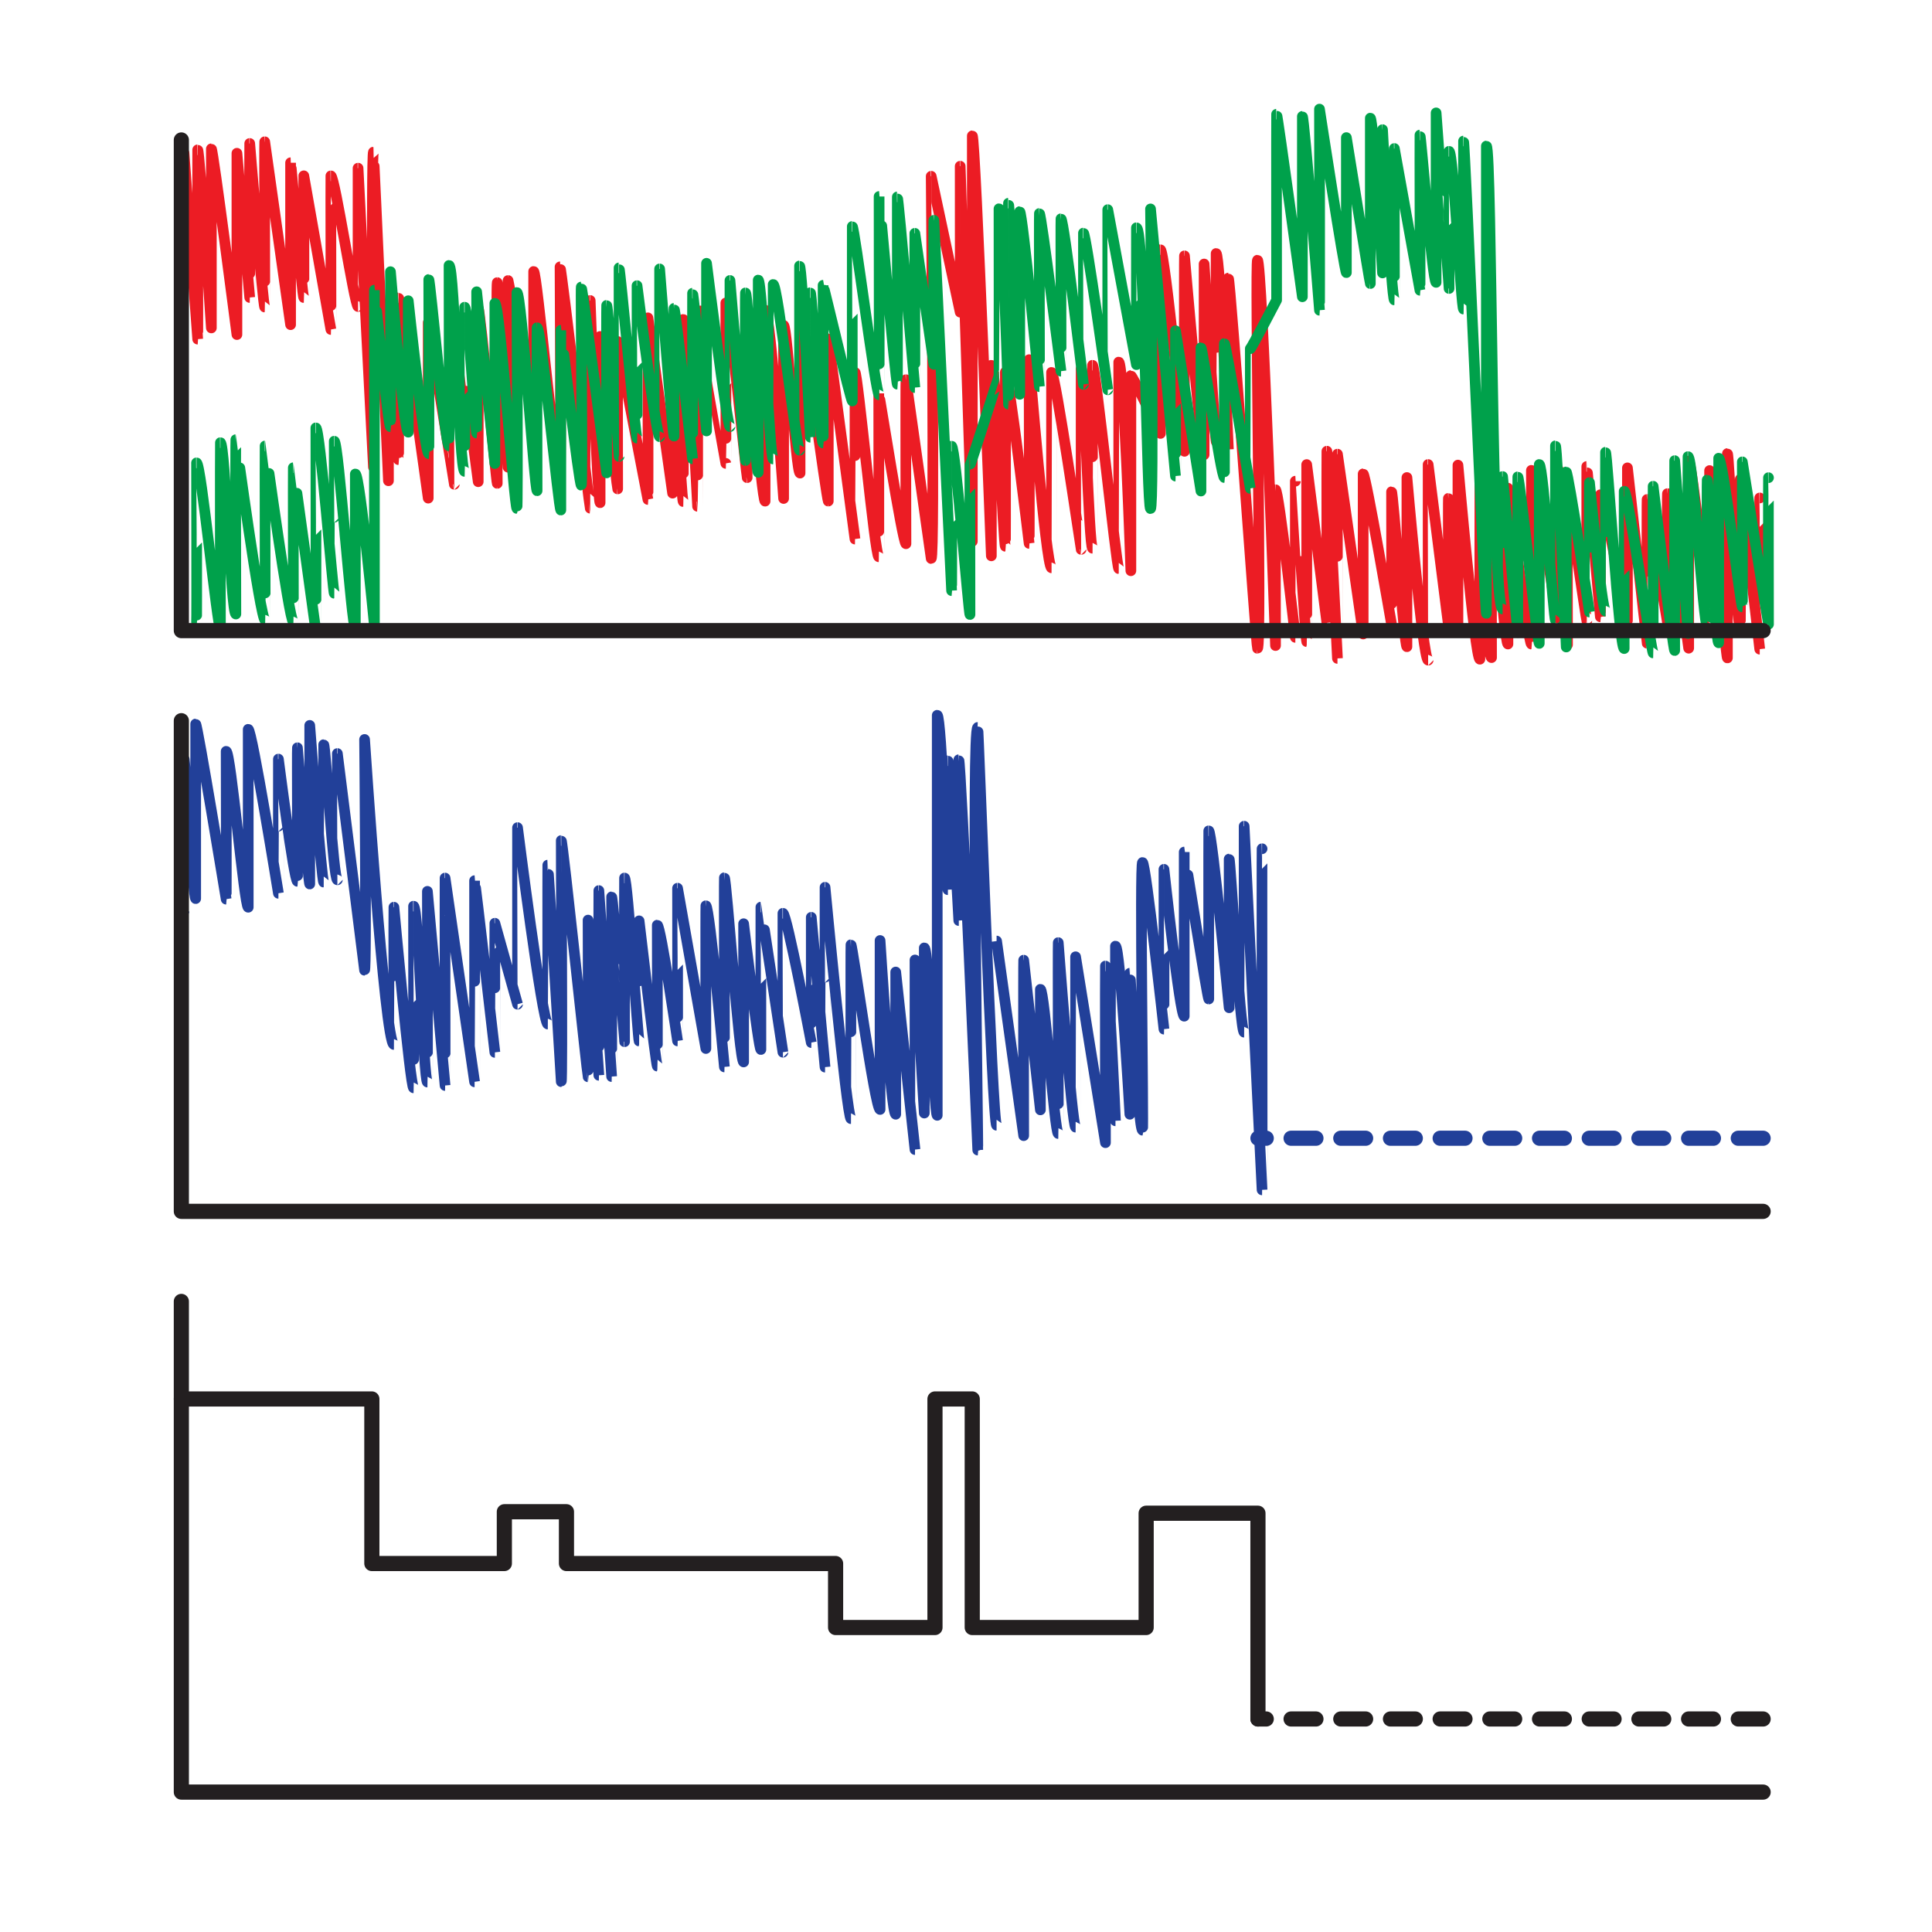 <?xml version="1.0" encoding="UTF-8" standalone="no"?>
<!DOCTYPE svg PUBLIC "-//W3C//DTD SVG 1.1//EN" "http://www.w3.org/Graphics/SVG/1.1/DTD/svg11.dtd">
<svg width="100%" height="100%" viewBox="0 0 64 64" version="1.1" xmlns="http://www.w3.org/2000/svg" xmlns:xlink="http://www.w3.org/1999/xlink" xml:space="preserve" xmlns:serif="http://www.serif.com/" style="fill-rule:evenodd;clip-rule:evenodd;stroke-linecap:round;stroke-linejoin:round;">
    <g transform="matrix(1,0,0,1,-4,-3.25)">
        <g transform="matrix(0.823,0,0,0.823,6.373,6.24)">
            <g>
                <path d="M67.947,16.41C67.938,16.41 67.95,22.496 67.947,22.496L67.164,15.656C67.164,15.656 67.181,21.587 67.164,21.587C66.998,21.587 66.721,14.624 66.646,14.624L66.646,22.848C66.583,22.848 65.929,15.308 65.929,15.308C65.929,15.308 65.931,21.403 65.929,21.403C65.917,21.403 65.218,14.927 65.087,14.927L65.087,22.457L64.233,16.237C64.217,16.237 64.233,21.417 64.233,21.417L63.414,16.471C63.401,16.471 63.415,22.255 63.414,22.255C63.407,22.255 62.622,15.199 62.622,15.199L62.622,21.343C62.592,21.343 61.665,16.281 61.532,16.281C61.532,16.281 61.545,21.194 61.532,21.194C61.532,21.194 60.999,15.143 60.986,15.143C60.984,15.143 60.986,21.352 60.986,21.352C60.971,21.352 60.221,16.246 60.21,16.246C60.195,16.246 60.21,22.316 60.21,22.316C60.075,22.316 59.835,15.263 59.835,15.263L59.835,21.245C59.731,21.245 58.938,15.299 58.757,15.299C58.757,15.299 58.773,22.29 58.757,22.29C58.638,22.29 57.812,16.017 57.812,16.017L57.812,22.289C57.667,22.289 57.152,15.493 57.152,15.493C57.141,15.493 57.152,22.836 57.152,22.836C56.918,22.836 56.804,14.945 56.683,14.945C56.677,14.945 56.683,22.9 56.683,22.9C56.488,22.9 55.8,15.088 55.8,15.088L55.8,21.475C55.728,21.475 55.529,16.427 55.416,16.427C55.402,16.427 55.432,21.519 55.416,21.519L54.6,15.065C54.598,15.065 54.6,22.938 54.6,22.938C54.389,22.938 53.746,15.588 53.746,15.588L53.746,22.397C53.64,22.397 53.188,16.161 53.128,16.161C53.128,16.161 53.137,21.495 53.128,21.495C53.128,21.495 52.086,15.44 51.985,15.44L51.985,21.885L50.95,14.647C50.942,14.647 50.951,22.868 50.95,22.868L50.525,14.529C50.514,14.529 50.532,21.436 50.525,21.436L49.712,15.067C49.712,15.067 49.72,22.192 49.712,22.192C49.676,22.192 49.257,15.736 49.255,15.736C49.255,15.736 49.256,22.021 49.255,22.021C49.255,22.021 48.589,16.079 48.457,16.079C48.443,16.079 48.457,22.35 48.457,22.35C48.457,22.35 47.912,6.84 47.732,6.84C47.619,6.84 47.915,22.462 47.732,22.462C47.687,22.462 46.64,7.56 46.56,7.56C46.56,7.56 46.566,14.456 46.56,14.456C46.56,14.456 46.225,6.57 46.067,6.57C46.067,6.57 46.072,14.135 46.067,14.135C46.039,14.135 45.583,6.994 45.583,6.994L45.583,14.668C45.479,14.668 44.793,6.666 44.793,6.666C44.779,6.666 44.793,14.532 44.793,14.532C44.793,14.532 44.001,6.42 43.826,6.42C43.819,6.42 43.826,13.813 43.826,13.813C43.826,13.813 42.697,11.485 42.635,11.485L42.635,19.339C42.635,19.339 42.35,10.942 42.147,10.942C42.147,10.942 42.149,19.253 42.147,19.253C42.059,19.253 41.213,11.069 41.092,11.069C41.08,11.069 41.097,18.433 41.092,18.433C40.946,18.433 40.756,11.211 40.633,11.211C40.631,11.211 40.633,18.479 40.633,18.479C40.631,18.479 39.588,11.356 39.442,11.356C39.442,11.356 39.444,19.222 39.442,19.222C39.217,19.222 38.54,10.844 38.54,10.844C38.54,10.844 38.555,18.239 38.54,18.239C38.54,18.239 37.715,11.346 37.583,11.346C37.583,11.346 37.6,18.355 37.583,18.355C37.506,18.355 37.223,11.071 37.019,11.071L37.019,18.739C37.019,18.739 36.375,1.835 36.253,1.835L36.253,18.157L35.765,3.057C35.759,3.057 35.775,8.932 35.765,8.932L34.598,3.462C34.59,3.462 34.753,18.847 34.598,18.847L33.582,11.65C33.565,11.65 33.582,18.252 33.582,18.252C33.451,18.252 32.506,12.2 32.487,12.2C32.487,12.2 32.494,18.777 32.487,18.777C32.333,18.777 31.639,11.346 31.53,11.346C31.53,11.346 31.536,18.064 31.53,18.064L30.455,10.009L30.455,16.536C30.406,16.536 29.32,8.658 29.32,8.658L29.32,15.409C29.151,15.409 28.811,9.465 28.658,9.465L28.658,16.431C28.658,16.431 28.122,8.851 27.912,8.851L27.912,16.538C27.779,16.538 27.19,9.329 27.19,9.329C27.184,9.329 27.19,15.592 27.19,15.592C27.175,15.592 26.461,8.561 26.332,8.561C26.33,8.561 26.342,15.019 26.332,15.019C26.332,15.019 25.195,8.67 25.194,8.67C25.194,8.67 25.205,16.746 25.194,16.746C25.191,16.746 24.825,9.226 24.618,9.226C24.618,9.226 24.627,16.555 24.618,16.555C24.535,16.555 24.198,9.432 24.189,9.432C24.178,9.432 24.189,16.216 24.189,16.216L23.196,9.161C23.196,9.161 23.209,16.471 23.196,16.471L21.978,10.112C21.967,10.112 21.978,16.045 21.978,16.045C21.959,16.045 21.271,9.91 21.271,9.91L21.271,16.601C21.164,16.601 20.872,8.463 20.872,8.463C20.861,8.463 20.873,16.822 20.872,16.822C20.851,16.822 19.708,7.108 19.659,7.108C19.659,7.108 19.706,15.363 19.659,15.363C19.443,15.363 18.735,7.294 18.597,7.294L18.597,12.826L17.567,7.659C17.537,7.659 17.619,15.173 17.567,15.173L17.131,7.743C17.088,7.743 17.131,15.822 17.131,15.822C17.096,15.822 16.444,8.78 16.365,8.78L16.365,15.755C16.365,15.755 15.407,8.473 15.403,8.473C15.402,8.473 15.403,15.86 15.403,15.86C15.402,15.86 14.353,9.35 14.353,9.35L14.353,16.417C14.353,16.417 13.244,8.356 13.158,8.356C13.156,8.356 13.171,14.869 13.158,14.869C13.084,14.869 12.752,9.21 12.752,9.21C12.744,9.21 12.752,15.717 12.752,15.717C12.752,15.717 12.162,2.49 12.148,2.49C12.05,2.49 12.148,15.166 12.148,15.166L11.529,3.136C11.526,3.136 11.529,8.705 11.529,8.705C11.391,8.705 10.591,3.446 10.435,3.446C10.425,3.446 10.446,9.629 10.435,9.629L9.345,3.444C9.345,3.444 9.357,8.344 9.345,8.344C9.282,8.344 8.837,2.918 8.813,2.918L8.813,9.435L7.772,2.074C7.756,2.074 7.782,8.725 7.772,8.725C7.706,8.725 7.168,2.142 7.168,2.142C7.156,2.142 7.178,8.341 7.168,8.341L6.653,2.536L6.653,9.833C6.653,9.833 5.689,2.357 5.624,2.357L5.624,9.566C5.624,9.566 5.15,2.398 5.074,2.398C5.065,2.398 5.091,10.017 5.074,10.017L4.524,2.53C4.507,2.53 4.534,8.823 4.524,8.823" style="fill:none;fill-rule:nonzero;stroke:rgb(236,28,36);stroke-width:0.43px;"/>
            </g>
        </g>
        <g transform="matrix(0.823,0,0,0.823,6.373,6.24)">
            <g>
                <g>
                    <path d="M68.3,15.594C68.291,15.594 68.3,21.492 68.3,21.492C68.289,21.492 67.247,14.958 67.247,14.958C67.24,14.958 67.261,20.795 67.247,20.795C67.185,20.795 66.47,14.81 66.295,14.81L66.295,22.24C66.144,22.24 65.91,15.685 65.833,15.685C65.817,15.685 65.843,21.584 65.833,21.584C65.684,21.584 65.264,14.746 65.061,14.746C65.051,14.746 65.061,21.865 65.061,21.865L64.524,14.909C64.516,14.909 64.524,22.55 64.524,22.55C64.46,22.55 63.657,15.939 63.657,15.939C63.649,15.939 63.664,22.648 63.657,22.648C63.588,22.648 62.647,16.14 62.491,16.14C62.486,16.14 62.491,22.472 62.491,22.472C62.287,22.472 61.812,14.571 61.741,14.571C61.734,14.571 61.742,20.966 61.741,20.966C61.592,20.966 61.095,15.791 61.095,15.791C61.081,15.791 61.096,21.001 61.095,21.001C61.095,21.001 60.241,15.363 60.159,15.363L60.159,22.409C60.159,22.409 59.799,14.311 59.726,14.311C59.723,14.311 59.726,21.335 59.726,21.335C59.649,21.335 59.237,15.063 59.073,15.063L59.073,22.264C58.998,22.264 58.284,15.56 58.21,15.56C58.202,15.56 58.21,21.821 58.21,21.821L57.597,15.549C57.588,15.549 57.598,20.877 57.597,20.877C57.149,20.877 57.172,2.246 56.944,2.246L56.944,21.056C56.89,21.056 56.08,2.044 56.026,2.044C56.017,2.044 56.035,8.808 56.026,8.808C55.927,8.808 55.618,2.458 55.443,2.458C55.437,2.458 55.443,7.979 55.443,7.979C55.439,7.979 54.921,0.911 54.921,0.911L54.921,7.732C54.774,7.732 54.313,1.804 54.271,1.804C54.262,1.804 54.284,8.051 54.271,8.051L53.241,2.345C53.232,2.345 53.248,8.439 53.241,8.439C53.129,8.439 52.764,1.586 52.764,1.586C52.75,1.586 52.764,7.353 52.764,7.353C52.764,7.353 52.396,1.123 52.273,1.123L52.273,7.78C52.256,7.78 51.309,1.906 51.309,1.906L51.309,7.339C51.239,7.339 50.227,0.759 50.227,0.759C50.227,0.759 50.24,8.854 50.227,8.854C50.227,8.854 49.61,1.052 49.538,1.052L49.538,8.312C49.538,8.312 48.536,0.965 48.501,0.965C48.493,0.965 48.501,8.444 48.501,8.444C48.501,8.444 47.482,10.4 47.442,10.4C47.442,10.4 47.445,16.026 47.442,16.026C47.442,16.026 46.463,10.194 46.399,10.194C46.385,10.194 46.412,15.589 46.399,15.589C46.266,15.589 45.523,10.363 45.456,10.363L45.456,16.131L44.431,9.679C44.43,9.679 44.443,15.528 44.431,15.528L43.426,4.777C43.426,4.777 43.578,16.839 43.426,16.839C43.272,16.839 43.192,5.535 42.859,5.535C42.855,5.535 42.859,11.043 42.859,11.043L41.705,4.806C41.703,4.806 41.705,12.057 41.705,12.057C41.705,12.057 40.826,5.748 40.727,5.748C40.724,5.748 40.727,11.837 40.727,11.837C40.727,11.837 39.938,5.173 39.822,5.173C39.809,5.173 39.834,11.307 39.822,11.307C39.822,11.307 39.031,4.96 38.954,4.96C38.939,4.96 38.965,11.929 38.954,11.929C38.954,11.929 38.27,4.884 38.162,4.884L38.162,12.238C38.162,12.238 37.748,4.547 37.709,4.547C37.707,4.547 37.723,12.635 37.709,12.635C37.707,12.635 37.474,4.77 37.327,4.77C37.327,4.77 37.333,11.49 37.327,11.49C37.32,11.49 36.189,15.08 36.159,15.08C36.15,15.08 36.159,21.101 36.159,21.101C36.104,21.101 35.58,14.326 35.419,14.326C35.417,14.326 35.434,20.139 35.419,20.139L34.706,5.235C34.693,5.235 34.706,11.033 34.706,11.033L33.94,5.759C33.929,5.759 33.949,11.967 33.94,11.967C33.94,11.967 33.282,4.293 33.235,4.293C33.228,4.293 33.251,11.831 33.235,11.831C33.171,11.831 32.502,4.276 32.501,4.276C32.501,4.276 32.51,12.26 32.501,12.26C32.368,12.26 31.51,5.482 31.422,5.482C31.417,5.482 31.422,12.507 31.422,12.507C31.361,12.507 30.266,7.85 30.247,7.85C30.247,7.85 30.263,14.197 30.247,14.197C30.111,14.197 29.809,8.149 29.735,8.149C29.732,8.149 29.746,13.965 29.735,13.965C29.735,13.965 29.406,7.072 29.299,7.072C29.298,7.072 29.299,14.487 29.299,14.487C29.174,14.487 28.425,7.817 28.238,7.817C28.238,7.817 28.239,14.841 28.238,14.841C28.09,14.841 27.8,7.64 27.636,7.64L27.636,15.379C27.501,15.379 27.258,8.157 27.122,8.157C27.105,8.157 27.122,14.903 27.122,14.903C27.107,14.903 26.498,7.656 26.498,7.656C26.496,7.656 26.498,13.538 26.498,13.538C26.379,13.538 25.555,6.965 25.555,6.965L25.555,13.713C25.555,13.713 25.041,8.17 24.993,8.17C24.986,8.17 25.002,14.834 24.993,14.834C24.993,14.834 24.298,8.779 24.249,8.779C24.231,8.779 24.249,13.92 24.249,13.92C24.192,13.92 23.667,7.192 23.667,7.192C23.664,7.192 23.667,13.942 23.667,13.942C23.525,13.942 22.758,7.866 22.758,7.866C22.756,7.866 22.768,14.002 22.758,14.002C22.702,14.002 22.078,7.15 22.034,7.15C22.032,7.15 22.034,14.737 22.034,14.737C22.029,14.737 21.607,8.658 21.536,8.658C21.523,8.658 21.536,15.401 21.536,15.401C21.536,15.401 20.556,7.92 20.513,7.92C20.483,7.92 20.58,15.897 20.513,15.897C20.427,15.897 19.699,9.66 19.69,9.66L19.69,16.896C19.604,16.896 18.909,9.559 18.735,9.559C18.722,9.559 18.735,16.118 18.735,16.118C18.635,16.118 18.108,8.142 17.923,8.142C17.923,8.142 17.966,16.832 17.923,16.832C17.822,16.832 17.237,8.574 17.035,8.574L17.035,15.024L16.302,8.111C16.302,8.111 16.317,13.798 16.302,13.798C16.245,13.798 15.966,8.732 15.819,8.732C15.816,8.732 15.828,15.34 15.819,15.34C15.591,15.34 15.417,7.052 15.191,7.052C15.191,7.052 15.204,14.315 15.191,14.315C15.024,14.315 14.436,7.616 14.375,7.616C14.375,7.616 14.392,14.627 14.375,14.627C14.204,14.627 13.549,8.472 13.549,8.472L13.549,13.762C13.372,13.762 12.833,7.303 12.833,7.303C12.833,7.303 12.846,13.543 12.833,13.543C12.742,13.543 12.195,8.045 12.187,8.045L12.187,21.546C12.187,21.546 11.601,15.446 11.419,15.446L11.419,21.651C11.27,21.651 10.743,14.126 10.571,14.126C10.567,14.126 10.573,20.245 10.571,20.245C10.518,20.245 9.997,13.59 9.831,13.59C9.829,13.59 9.843,21.766 9.831,21.766C9.831,21.766 8.931,15.194 8.923,15.194C8.913,15.194 8.933,21.398 8.923,21.398C8.759,21.398 7.796,14.318 7.788,14.318C7.777,14.318 7.795,21.328 7.788,21.328C7.598,21.328 6.613,14.064 6.61,14.064C6.592,14.064 6.61,21.082 6.61,21.082C6.418,21.082 6.173,14.185 5.989,14.185C5.977,14.185 5.989,21.665 5.989,21.665C5.867,21.665 5.209,14.998 5.028,14.998C5.027,14.998 5.042,21.402 5.028,21.402" style="fill:none;fill-rule:nonzero;stroke:rgb(0,161,75);stroke-width:0.43px;"/>
                </g>
            </g>
        </g>
        <g transform="matrix(0.823,0,0,0.823,6.373,6.24)">
            <path d="M68.084,21.75L4.416,21.75L4.416,2" style="fill:none;fill-rule:nonzero;stroke:rgb(35,31,32);stroke-width:0.61px;stroke-linecap:butt;stroke-linejoin:miter;"/>
        </g>
        <g transform="matrix(0.823,0,0,0.823,6.373,6.24)">
            <g>
                <path d="M47.916,30.53C47.903,30.53 47.926,44.259 47.916,44.259L47.194,29.623C47.189,29.623 47.198,37.912 47.194,37.912C47.024,37.912 46.643,30.945 46.591,30.945L46.591,36.929C46.591,36.929 45.899,29.809 45.77,29.809C45.763,29.809 45.77,36.577 45.77,36.577C45.721,36.577 44.789,30.663 44.782,30.663L44.782,37.269C44.611,37.269 43.967,31.358 43.967,31.358C43.965,31.358 43.974,37.79 43.967,37.79C43.967,37.79 43.231,31.084 43.104,31.084C42.984,31.084 43.151,41.858 43.104,41.858C42.935,41.858 42.614,35.54 42.595,35.54C42.578,35.54 42.595,41.216 42.595,41.216C42.595,41.216 42.204,34.45 42.015,34.45C42.015,34.45 42.016,41.479 42.015,41.479C42.015,41.479 41.741,35.25 41.612,35.25C41.601,35.25 41.612,42.36 41.612,42.36L40.41,34.878C40.41,34.878 40.411,41.735 40.41,41.735C40.271,41.735 39.712,34.309 39.712,34.309C39.696,34.309 39.722,41.992 39.712,41.992C39.569,41.992 39.157,36.189 38.993,36.189L38.993,41.039L38.321,35.015C38.307,35.015 38.321,42.077 38.321,42.077L37.23,34.245C37.227,34.245 37.232,41.659 37.23,41.659C37.065,41.659 36.501,25.646 36.472,25.646C36.207,25.646 36.498,42.658 36.472,42.658C36.472,42.658 35.795,26.947 35.709,26.947C35.694,26.947 35.71,33.419 35.709,33.419C35.709,33.419 35.362,26.988 35.27,26.988C35.26,26.988 35.274,32.177 35.27,32.177C35.27,32.177 35.006,25.158 34.841,25.158L34.841,41.259C34.707,41.259 34.512,34.521 34.32,34.521L34.32,41.168L33.946,35.007C33.946,35.007 33.948,42.638 33.946,42.638L33.17,35.492L33.17,41.216C32.977,41.216 32.54,34.223 32.54,34.223L32.54,41.023C32.341,41.023 31.429,34.394 31.369,34.394C31.355,34.394 31.372,41.394 31.369,41.394C31.205,41.394 30.325,32.081 30.325,32.081C30.319,32.081 30.326,39.319 30.325,39.319L29.771,33.29C29.765,33.29 29.779,38.331 29.771,38.331C29.771,38.331 28.783,33.128 28.63,33.128C28.629,33.128 28.63,38.719 28.63,38.719C28.63,38.719 27.752,32.88 27.743,32.88C27.739,32.88 27.743,38.61 27.743,38.61C27.651,38.61 27.048,33.548 27.048,33.548L27.048,39.111C26.874,39.111 26.357,31.697 26.274,31.697C26.259,31.697 26.286,39.311 26.274,39.311C26.274,39.311 25.676,32.824 25.529,32.824C25.516,32.824 25.529,38.57 25.529,38.57L24.389,32.118C24.383,32.118 24.4,38.264 24.389,38.264C24.389,38.264 23.709,33.605 23.573,33.605C23.573,33.605 23.583,39.278 23.573,39.278C23.524,39.278 22.841,33.432 22.841,33.432C22.841,33.432 22.846,38.268 22.841,38.268C22.798,38.268 22.377,31.707 22.255,31.707C22.246,31.707 22.255,38.295 22.255,38.295C22.249,38.295 21.792,32.466 21.736,32.466C21.736,32.466 21.745,39.699 21.736,39.699L21.221,32.214C21.209,32.214 21.233,39.648 21.221,39.648L20.787,33.402C20.787,33.402 20.804,39.708 20.787,39.708C20.766,39.708 19.764,30.199 19.708,30.199C19.696,30.199 19.765,39.904 19.708,39.904C19.708,39.904 19.179,31.189 19.166,31.189C19.159,31.189 19.168,37.585 19.166,37.585C18.95,37.585 17.948,29.68 17.948,29.68C17.946,29.68 17.948,36.788 17.948,36.788L17.036,33.528C17.026,33.528 17.038,38.726 17.036,38.726C17.036,38.726 16.242,31.815 16.219,31.815C16.219,31.815 16.223,39.911 16.219,39.911L15.031,31.71C15.022,31.71 15.039,40.059 15.031,40.059L14.32,32.245C14.32,32.245 14.328,39.92 14.32,39.92C14.17,39.92 13.965,32.841 13.763,32.841C13.76,32.841 13.771,40.152 13.763,40.152C13.632,40.152 12.972,32.883 12.972,32.883C12.96,32.883 12.976,38.408 12.972,38.408C12.608,38.408 11.791,26.131 11.791,26.131C11.791,26.131 11.877,35.42 11.791,35.42L10.696,26.698C10.694,26.698 10.696,31.779 10.696,31.779C10.535,31.779 10.221,26.341 10.146,26.341C10.146,26.341 10.147,31.872 10.146,31.872C10.067,31.872 9.584,25.565 9.584,25.565L9.584,31.948C9.528,31.948 9.089,26.466 9.089,26.466C9.071,26.466 9.103,31.841 9.089,31.841C8.952,31.841 8.323,26.921 8.323,26.921C8.318,26.921 8.324,32.322 8.323,32.322C8.323,32.322 7.255,25.723 7.108,25.723L7.108,32.884C6.955,32.884 6.402,26.609 6.22,26.609C6.22,26.609 6.233,32.559 6.22,32.559C6.22,32.559 5.061,25.509 4.993,25.509L4.993,32.536C4.89,32.536 4.572,26.873 4.521,26.873C4.52,26.873 4.521,33.039 4.521,33.039" style="fill:none;fill-rule:nonzero;stroke:rgb(34,64,153);stroke-width:0.43px;"/>
            </g>
        </g>
        <g transform="matrix(0.823,0,0,0.823,6.373,6.24)">
            <path d="M68.084,42.182L47.75,42.182" style="fill:none;fill-rule:nonzero;stroke:rgb(34,64,153);stroke-width:0.61px;stroke-linecap:butt;stroke-linejoin:miter;stroke-dasharray:1,1;"/>
        </g>
        <g transform="matrix(0.823,0,0,0.823,6.373,6.24)">
            <path d="M68.084,45.125L4.416,45.125L4.416,25.375" style="fill:none;fill-rule:nonzero;stroke:rgb(35,31,32);stroke-width:0.61px;stroke-linecap:butt;stroke-linejoin:miter;"/>
        </g>
        <g transform="matrix(0.823,0,0,0.823,6.373,6.24)">
            <path d="M4.417,52.676L12.084,52.676L12.084,59.3L17.417,59.3L17.417,57.215L19.917,57.215L19.917,59.3L30.75,59.3L30.75,61.876L34.75,61.876L34.75,52.676L36.25,52.676L36.25,61.876L43.25,61.876L43.25,57.275L47.75,57.275L47.75,65.557" style="fill:none;fill-rule:nonzero;stroke:rgb(35,31,32);stroke-width:0.61px;stroke-linecap:butt;stroke-linejoin:miter;"/>
        </g>
        <g transform="matrix(0.823,0,0,0.823,6.373,6.24)">
            <path d="M68.084,68.5L4.416,68.5L4.416,48.75" style="fill:none;fill-rule:nonzero;stroke:rgb(35,31,32);stroke-width:0.61px;stroke-linecap:butt;stroke-linejoin:miter;"/>
        </g>
        <g transform="matrix(0.823,0,0,0.823,6.373,6.24)">
            <path d="M68.084,65.557L47.75,65.557" style="fill:none;fill-rule:nonzero;stroke:rgb(35,31,32);stroke-width:0.61px;stroke-linecap:butt;stroke-linejoin:miter;stroke-dasharray:1,1;"/>
        </g>
    </g>
</svg>
